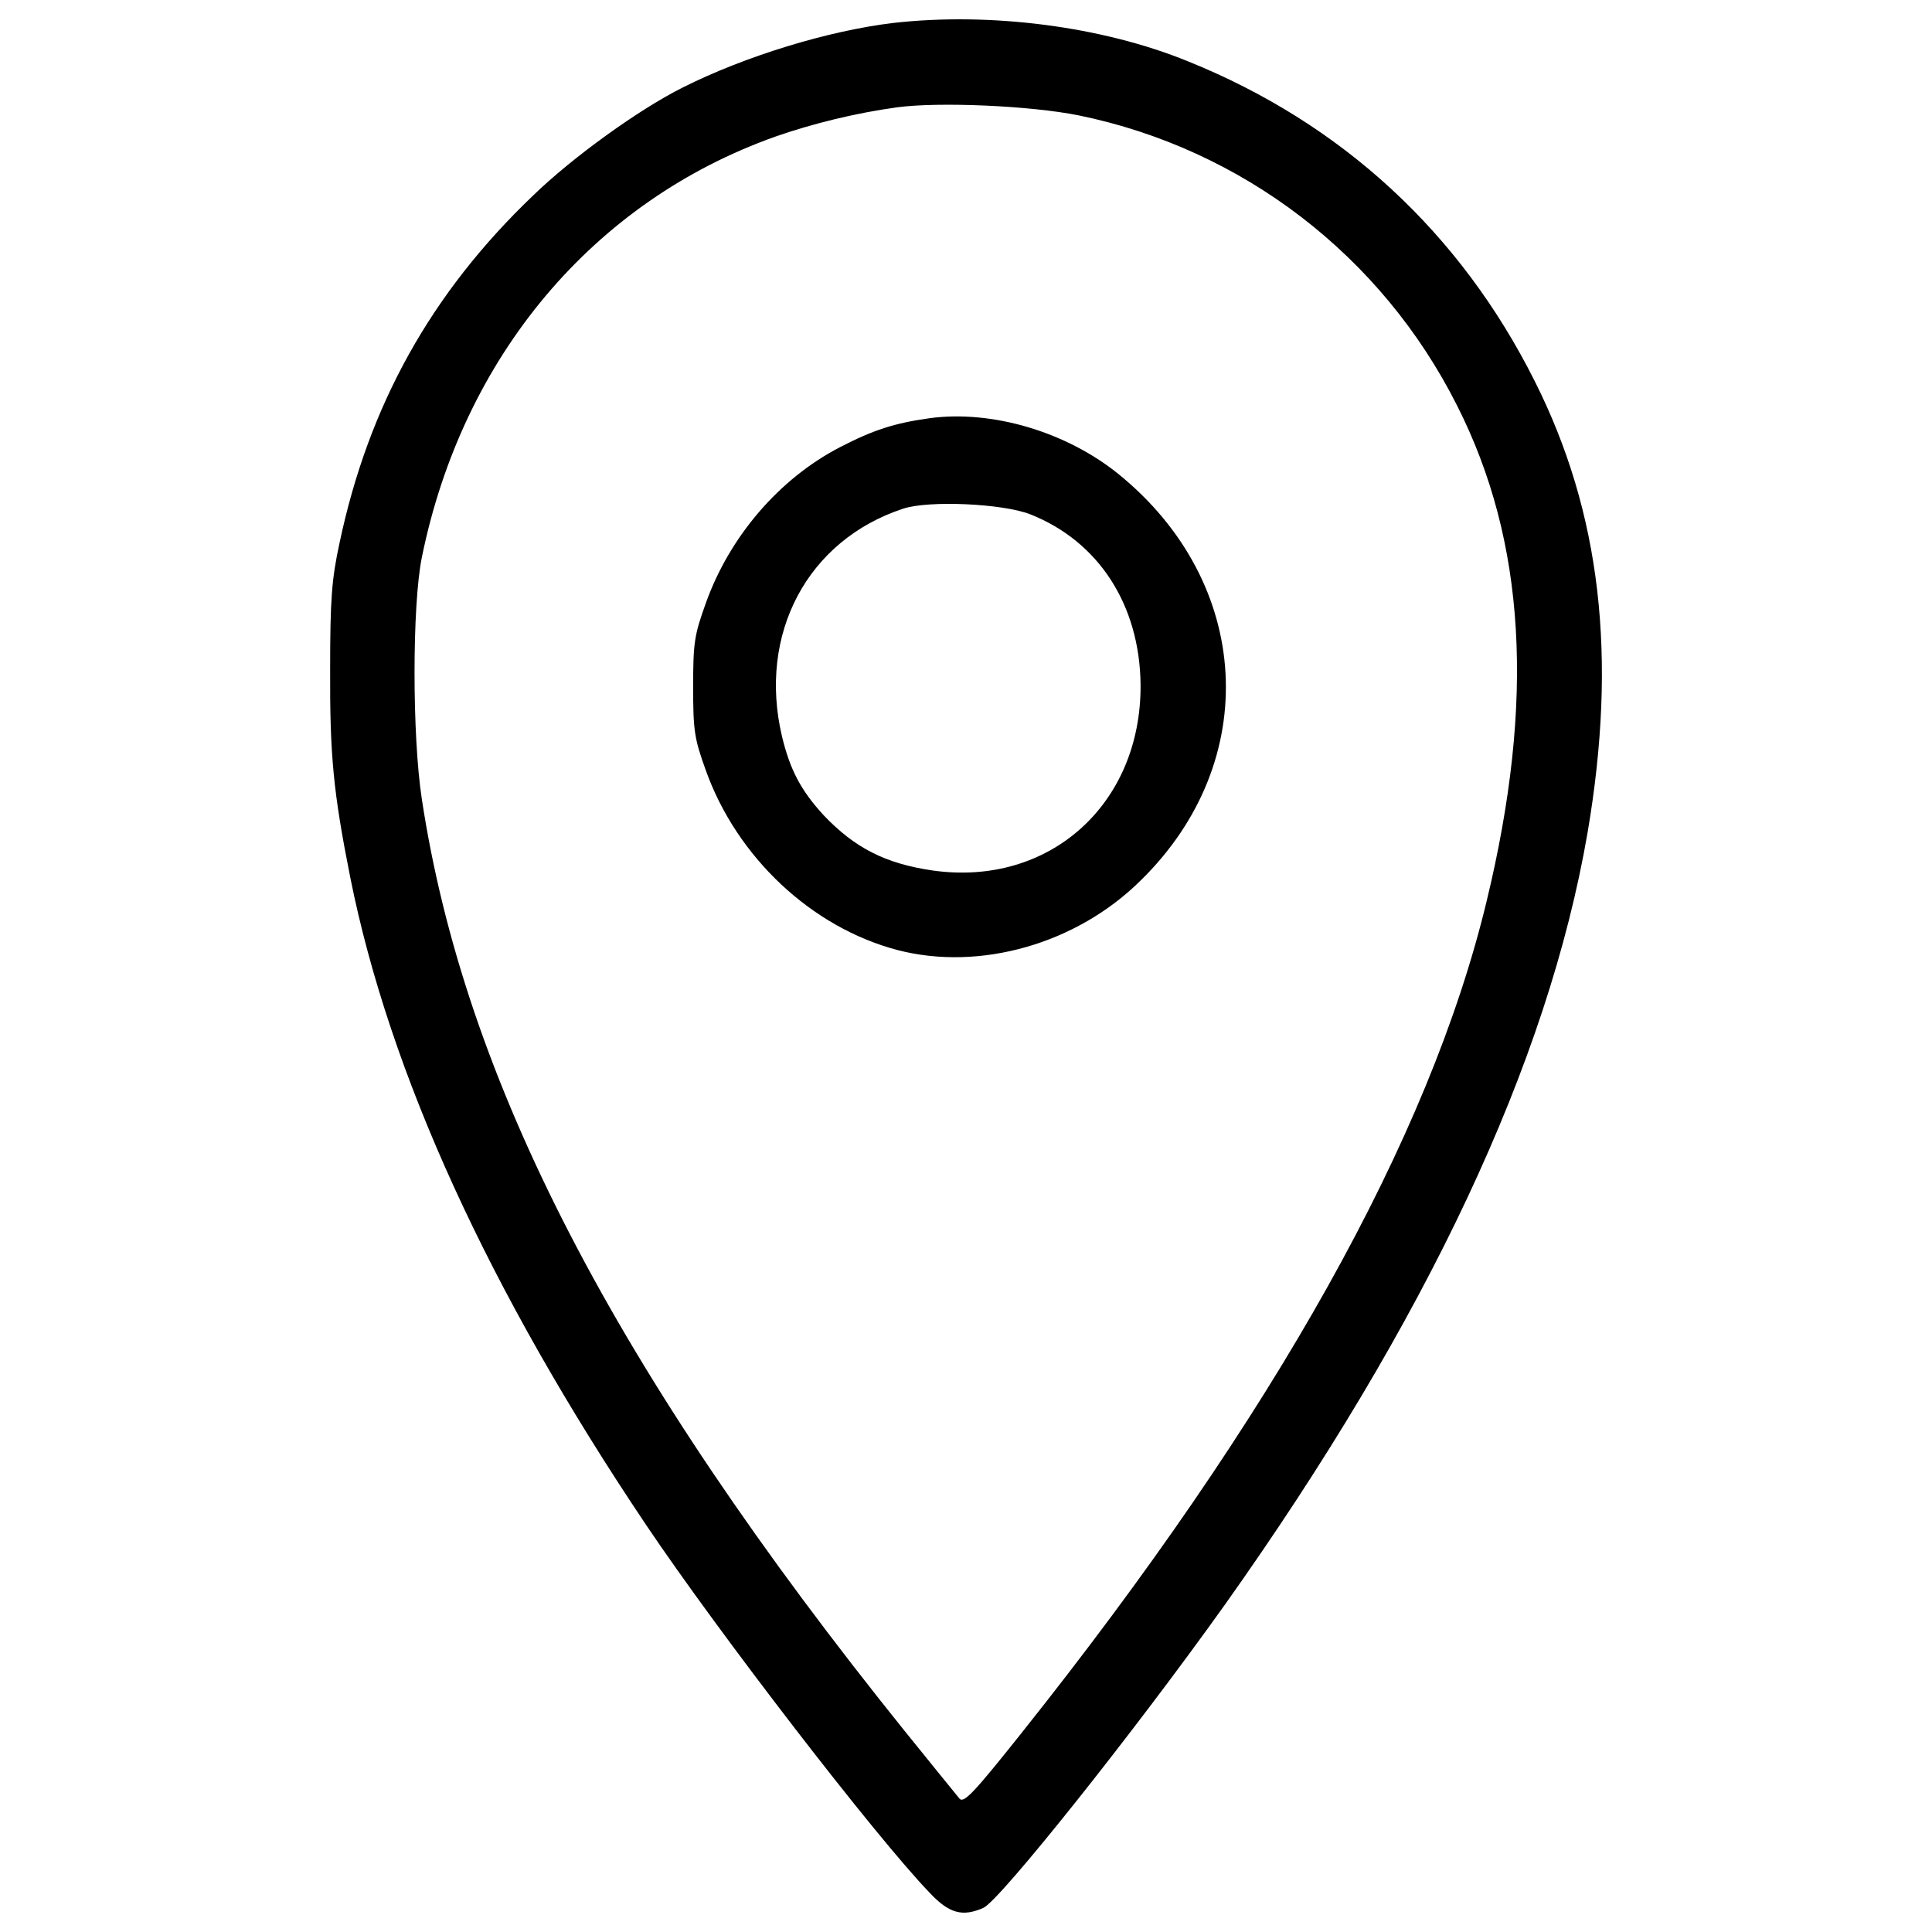 <?xml version="1.0" encoding="utf-8"?>
<!-- Svg Vector Icons : http://www.onlinewebfonts.com/icon -->
<!DOCTYPE svg PUBLIC "-//W3C//DTD SVG 1.1//EN" "http://www.w3.org/Graphics/SVG/1.1/DTD/svg11.dtd">
<svg version="1.1" xmlns="http://www.w3.org/2000/svg" xmlns:xlink="http://www.w3.org/1999/xlink" x="0px" y="0px" viewBox="0 0 1000 1000" enable-background="new 0 0 1000 1000" xml:space="preserve">
<g><g transform="translate(0,511) scale(0.1,-0.1)"><path d="M4624.4,4991.3c-334.4-39.7-767.1-171.4-1091-334.4c-225.7-112.9-568.5-359.5-775.4-560.1c-526.7-503.7-850.6-1084.7-1001.1-1799.5c-39.7-183.9-48.1-288.4-48.1-647.9c-2.1-449.4,16.7-641.6,104.5-1082.6c202.7-1011.6,716.9-2138.1,1529.9-3348.3c372-553.9,1187.2-1613.5,1469.3-1906.1c100.3-106.6,169.3-125.4,278-77.3c87.8,41.8,777.5,907.1,1249.9,1569.6c1045,1471.4,1672,2804.8,1876.9,3996.2c154.7,909.2,69,1655.3-273.8,2336.7c-384.6,767-997,1333.4-1795.4,1655.3C5702.9,4974.6,5124,5047.8,4624.4,4991.3z M5583.8,4512.7c846.5-173.5,1567.5-725.2,1958.4-1502.7c355.3-702.2,403.4-1527.8,152.6-2564.5C7400-779.3,6597.4-2215.1,5289.1-3857.9c-244.5-307.2-298.9-365.8-321.9-342.8c-14.6,16.7-142.1,175.6-286.3,353.2C3180.2-1981.1,2404.8-482.5,2183.3,974.3c-50.2,328.1-50.2,1001.1,0,1249.8c211.1,1040.8,888.3,1845.5,1833,2179.9c192.3,66.9,413.8,121.2,627,150.5C4860.6,4583.8,5335,4562.9,5583.8,4512.7z"/><path d="M4810.4,2945.2c-179.7-25.1-290.5-60.6-464-150.5c-313.5-163-570.6-461.9-693.9-808.8c-58.5-163-64.8-202.7-64.8-430.6s6.3-267.5,64.8-430.5c160.9-451.5,547.6-815.1,992.8-932.2c426.4-110.8,928,31.3,1260.3,361.6c629.1,616.6,576.9,1540.4-117,2102.6C5516.9,2876.2,5132.3,2989.1,4810.4,2945.2z M5333,2447.8c353.2-140,566.4-468.2,570.6-882c4.2-618.7-472.3-1047.1-1076.4-961.4c-244.5,35.5-403.4,117.1-564.3,286.3c-117,127.5-173.5,234.1-215.3,407.6c-125.4,530.9,131.7,1015.8,627,1178.8C4806.3,2520.9,5188.7,2504.2,5333,2447.8z"/></g></g>
</svg>